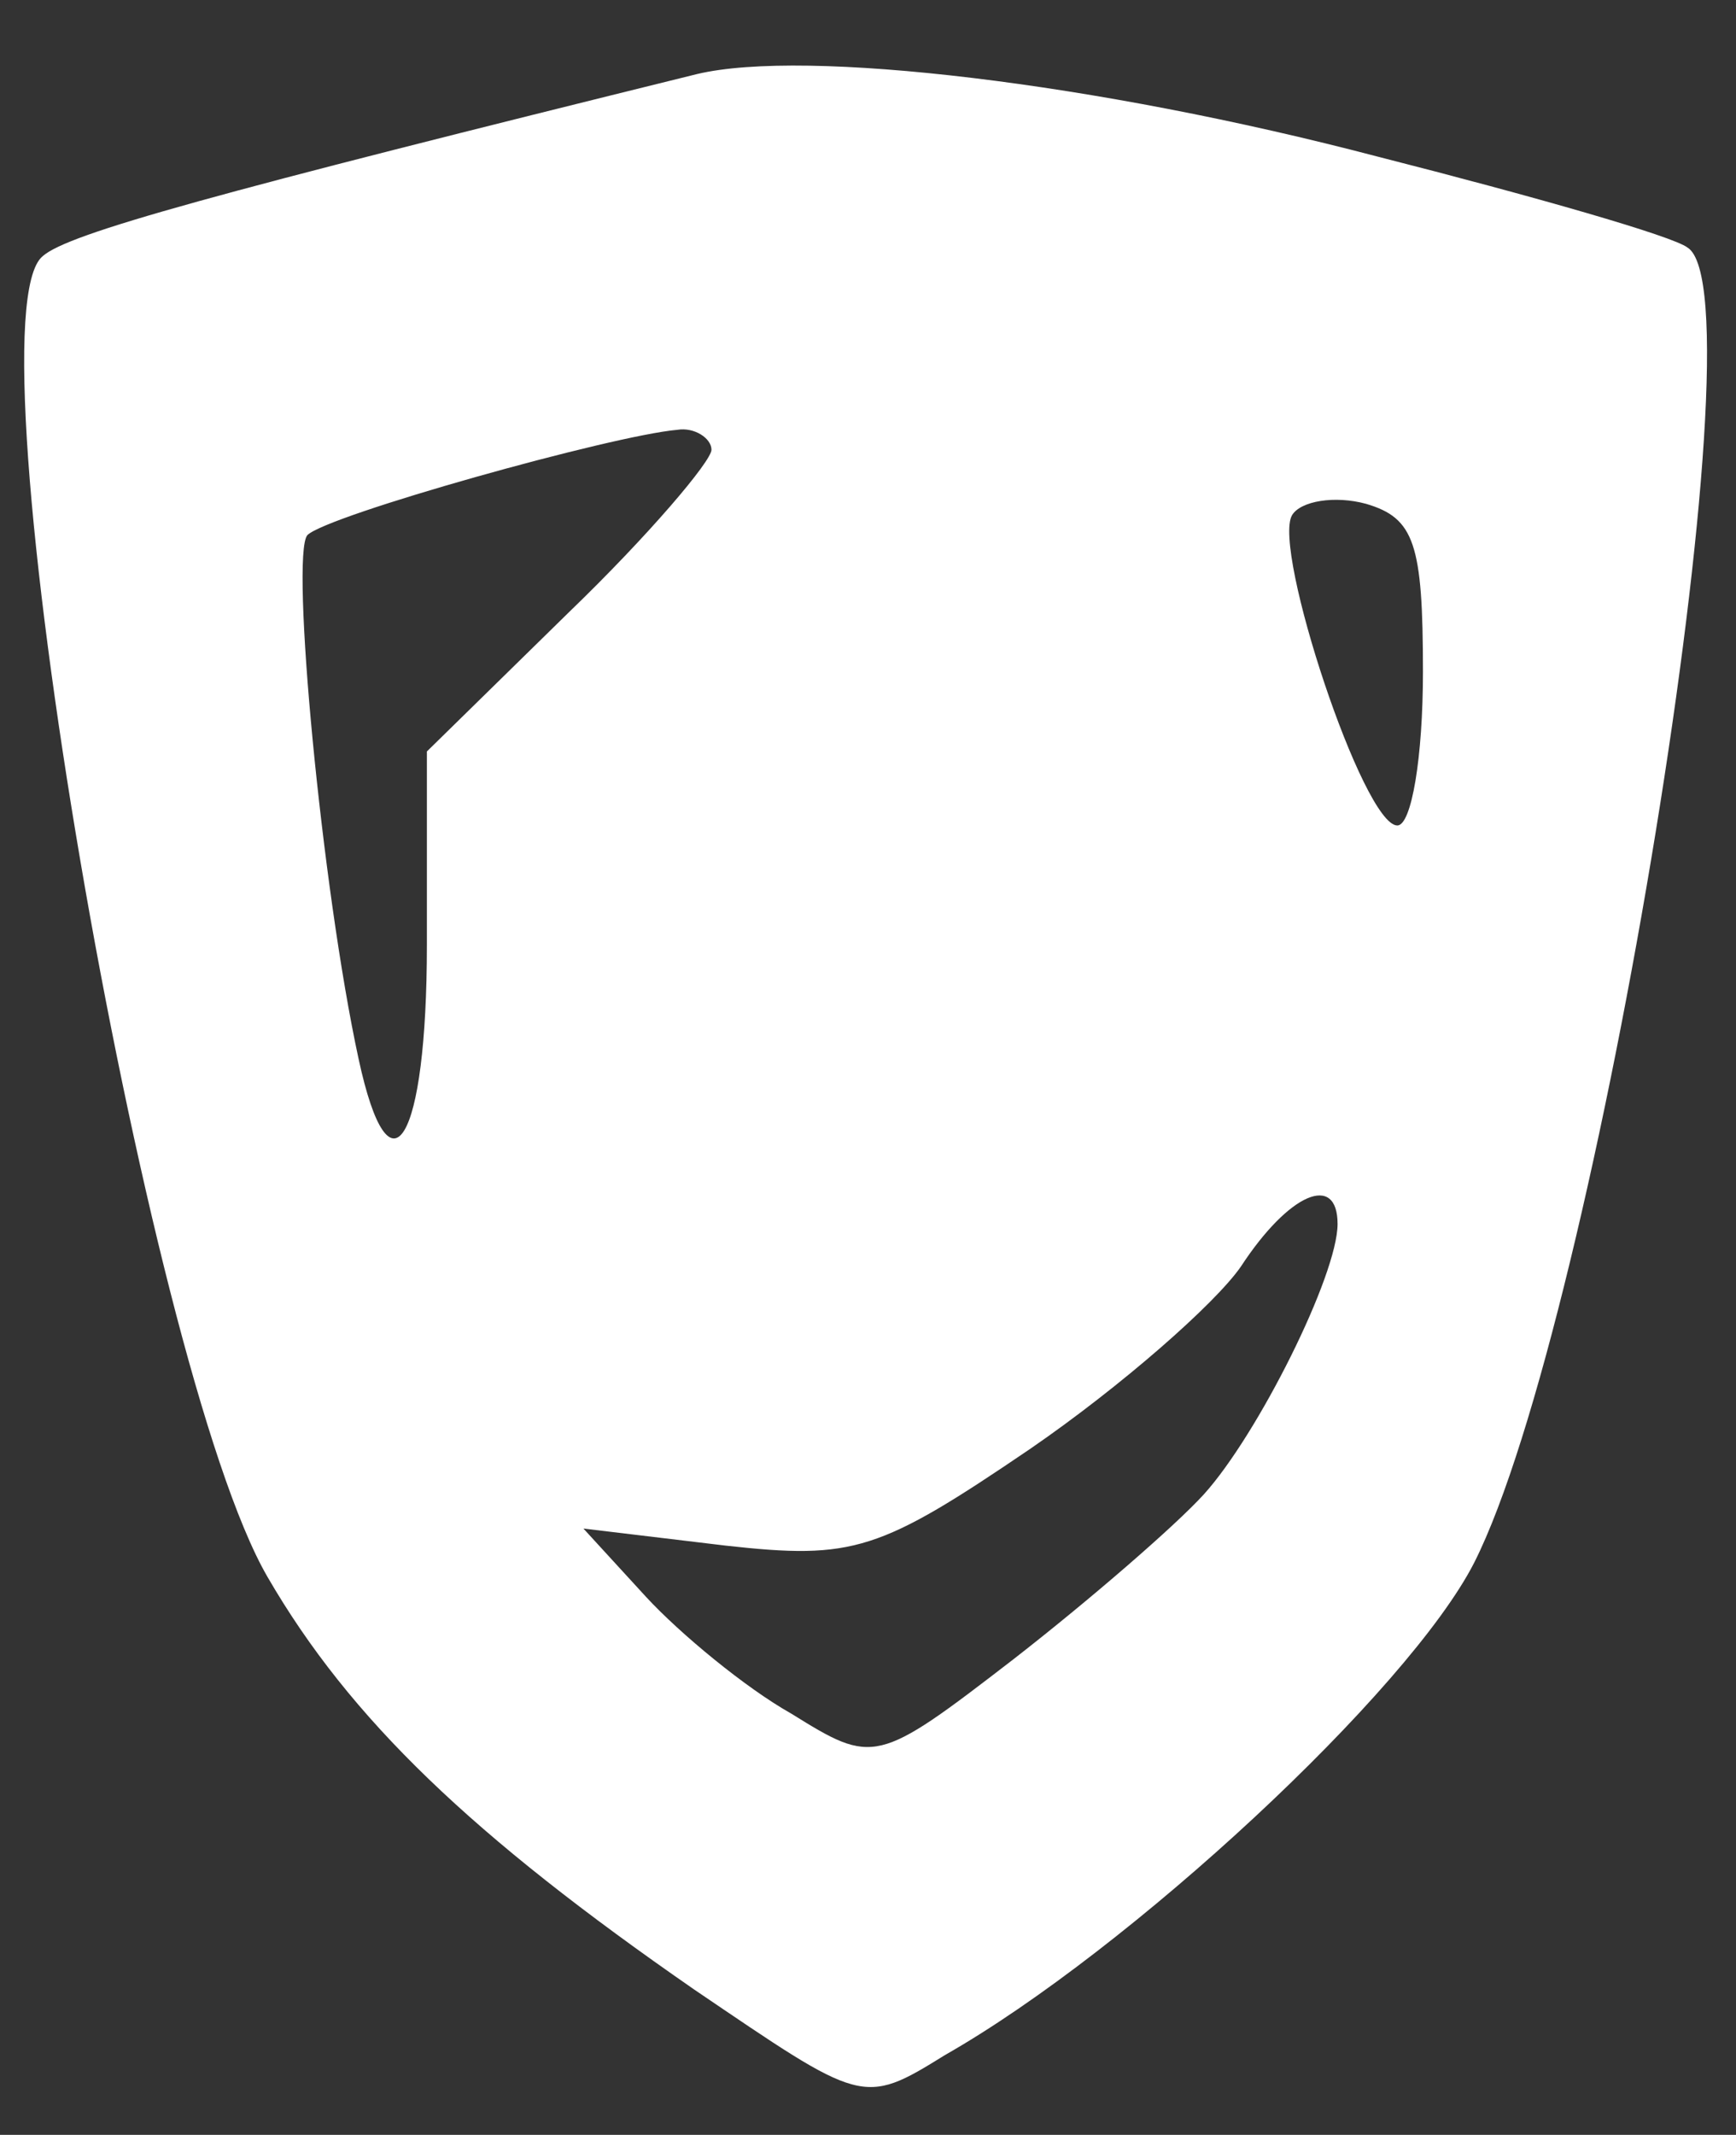 <?xml version="1.0" standalone="no"?>
<!DOCTYPE svg PUBLIC "-//W3C//DTD SVG 20010904//EN"
 "http://www.w3.org/TR/2001/REC-SVG-20010904/DTD/svg10.dtd">
<svg version="1.0" xmlns="http://www.w3.org/2000/svg"
 width="61pt" height="75pt" viewBox="0 0 61 75"
 preserveAspectRatio="xMidYMid meet">

<rect x="0" y="0" width="61" height="75" fill="#333333" stroke="none"/>

<g transform="translate(0,75) scale(0.1,-0.1)"
fill="#FFFFFF" stroke="none">
<path d="M245 724 c-170 -42 -221 -56 -230 -64 -27 -22 36 -390 79 -464 29
-50 72 -91 150 -145 59 -40 59 -41 88 -23 65 37 163 128 186 173 43 85 102
445 75 462 -5 4 -54 18 -109 32 -99 26 -201 38 -239 29z m5 -132 c0 -4 -22
-30 -50 -57 l-50 -49 0 -68 c0 -69 -13 -91 -24 -40 -13 60 -24 177 -18 184 7
7 107 35 130 37 6 1 12 -3 12 -7z m250 -78 c0 -30 -4 -54 -9 -54 -12 0 -44 97
-37 109 3 5 15 7 26 4 17 -5 20 -14 20 -59z m-30 -194 c0 -18 -28 -74 -47 -95
-10 -11 -40 -37 -67 -58 -48 -37 -49 -37 -78 -19 -16 9 -39 28 -51 41 l-22 24
50 -6 c45 -5 54 -2 107 34 32 22 65 51 74 64 17 26 34 33 34 15z"/>
</g>
</svg>
